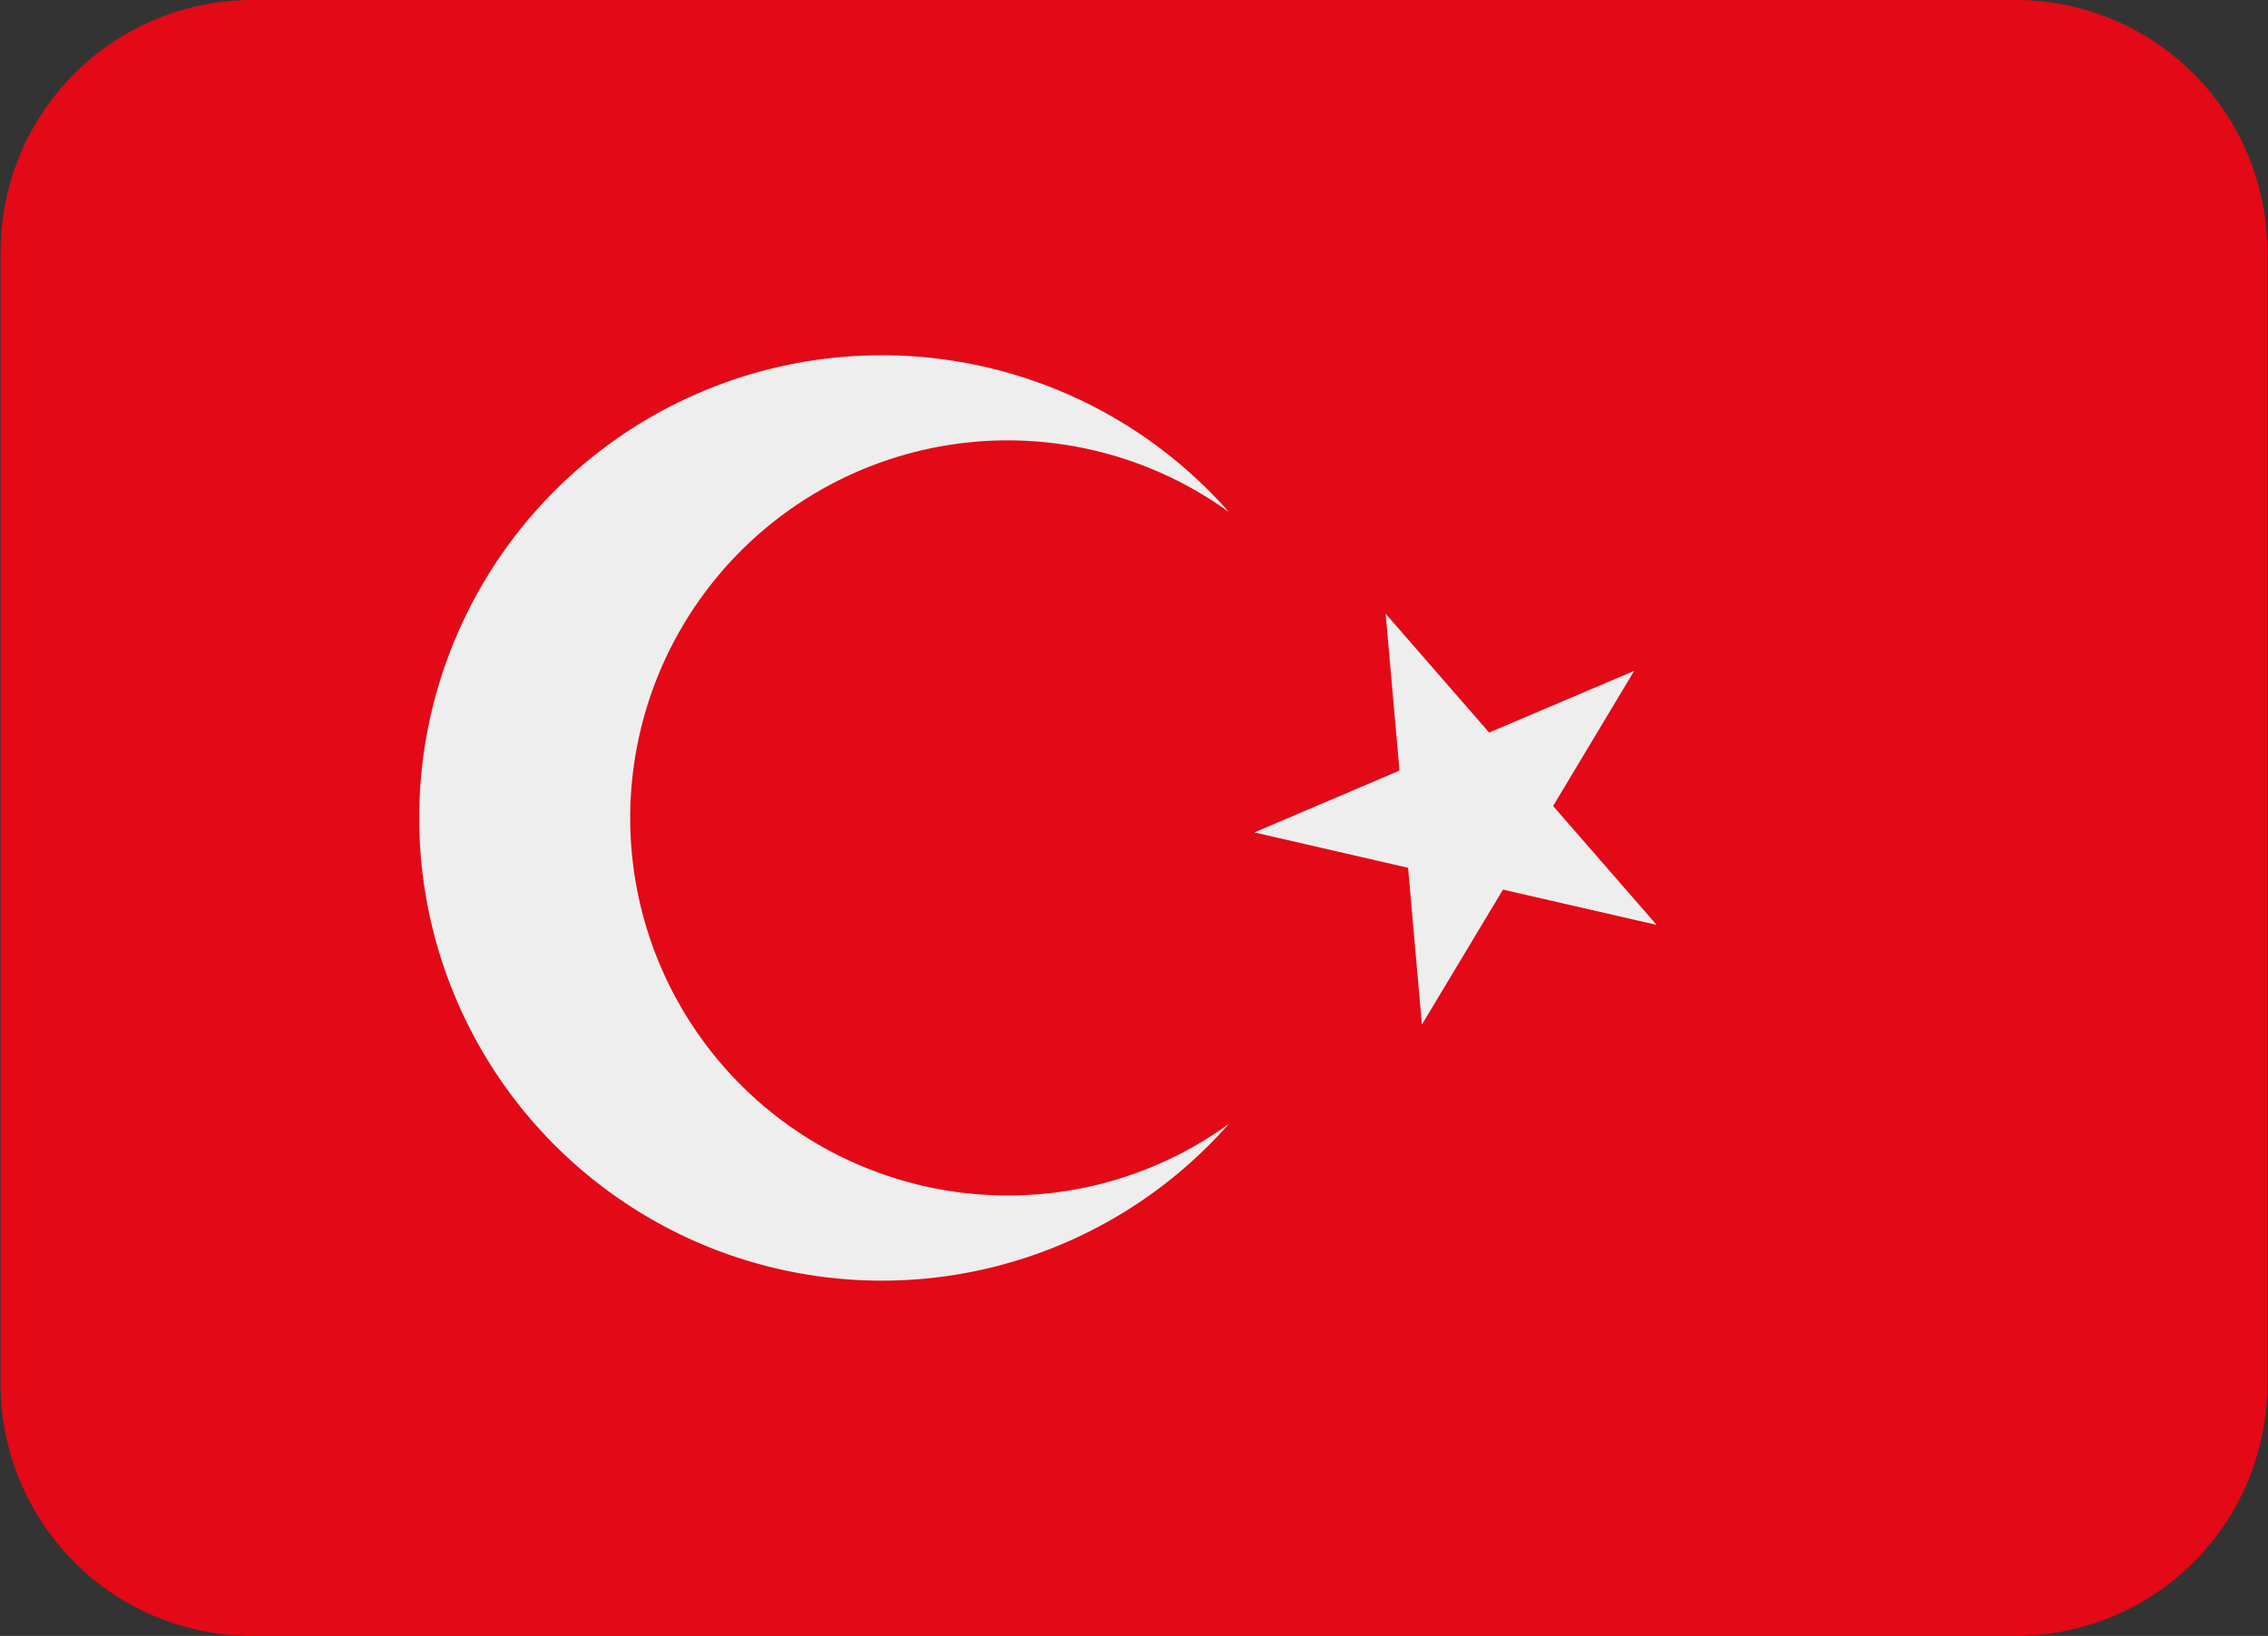 <svg xmlns="http://www.w3.org/2000/svg" xmlns:xlink="http://www.w3.org/1999/xlink" width="59.154" height="42.66" viewBox="0 0 59.154 42.66">
  <rect x="0" y="0" width="59.154" height="42.66" fill="#333333" stroke="none"/>
  <defs>
    <clipPath id="clip-path">
      <path id="Path_204" data-name="Path 204" d="M109.246,191.52H168.4v42.66H109.246Zm0,0" transform="translate(-109.246 -191.52)"/>
    </clipPath>
  </defs>
  <g id="türkiye" transform="translate(-109.246 -191.52)">
    <g id="Group_74" data-name="Group 74" transform="translate(109.246 191.52)" clip-path="url(#clip-path)">
      <path id="Path_203" data-name="Path 203" d="M168.531,227.616a6.566,6.566,0,0,1-6.569,6.563H115.979a6.566,6.566,0,0,1-6.569-6.563V198.083a6.566,6.566,0,0,1,6.569-6.563h45.983a6.566,6.566,0,0,1,6.569,6.563Zm0,0" transform="translate(-109.394 -191.52)" fill="#e30917"/>
    </g>
    <path id="Path_205" data-name="Path 205" d="M233.969,306.116a9.845,9.845,0,1,1,5.76-17.822,12.066,12.066,0,1,0,0,15.955A9.8,9.8,0,0,1,233.969,306.116Zm6.426-9.467,4.007.922.361,4.09,2.115-3.521,4.007.92-2.7-3.1,2.114-3.523-3.782,1.608-2.7-3.1.361,4.092Zm0,0" transform="translate(-98.431 -83.422)" fill="#eee"/>
  </g>
</svg>
